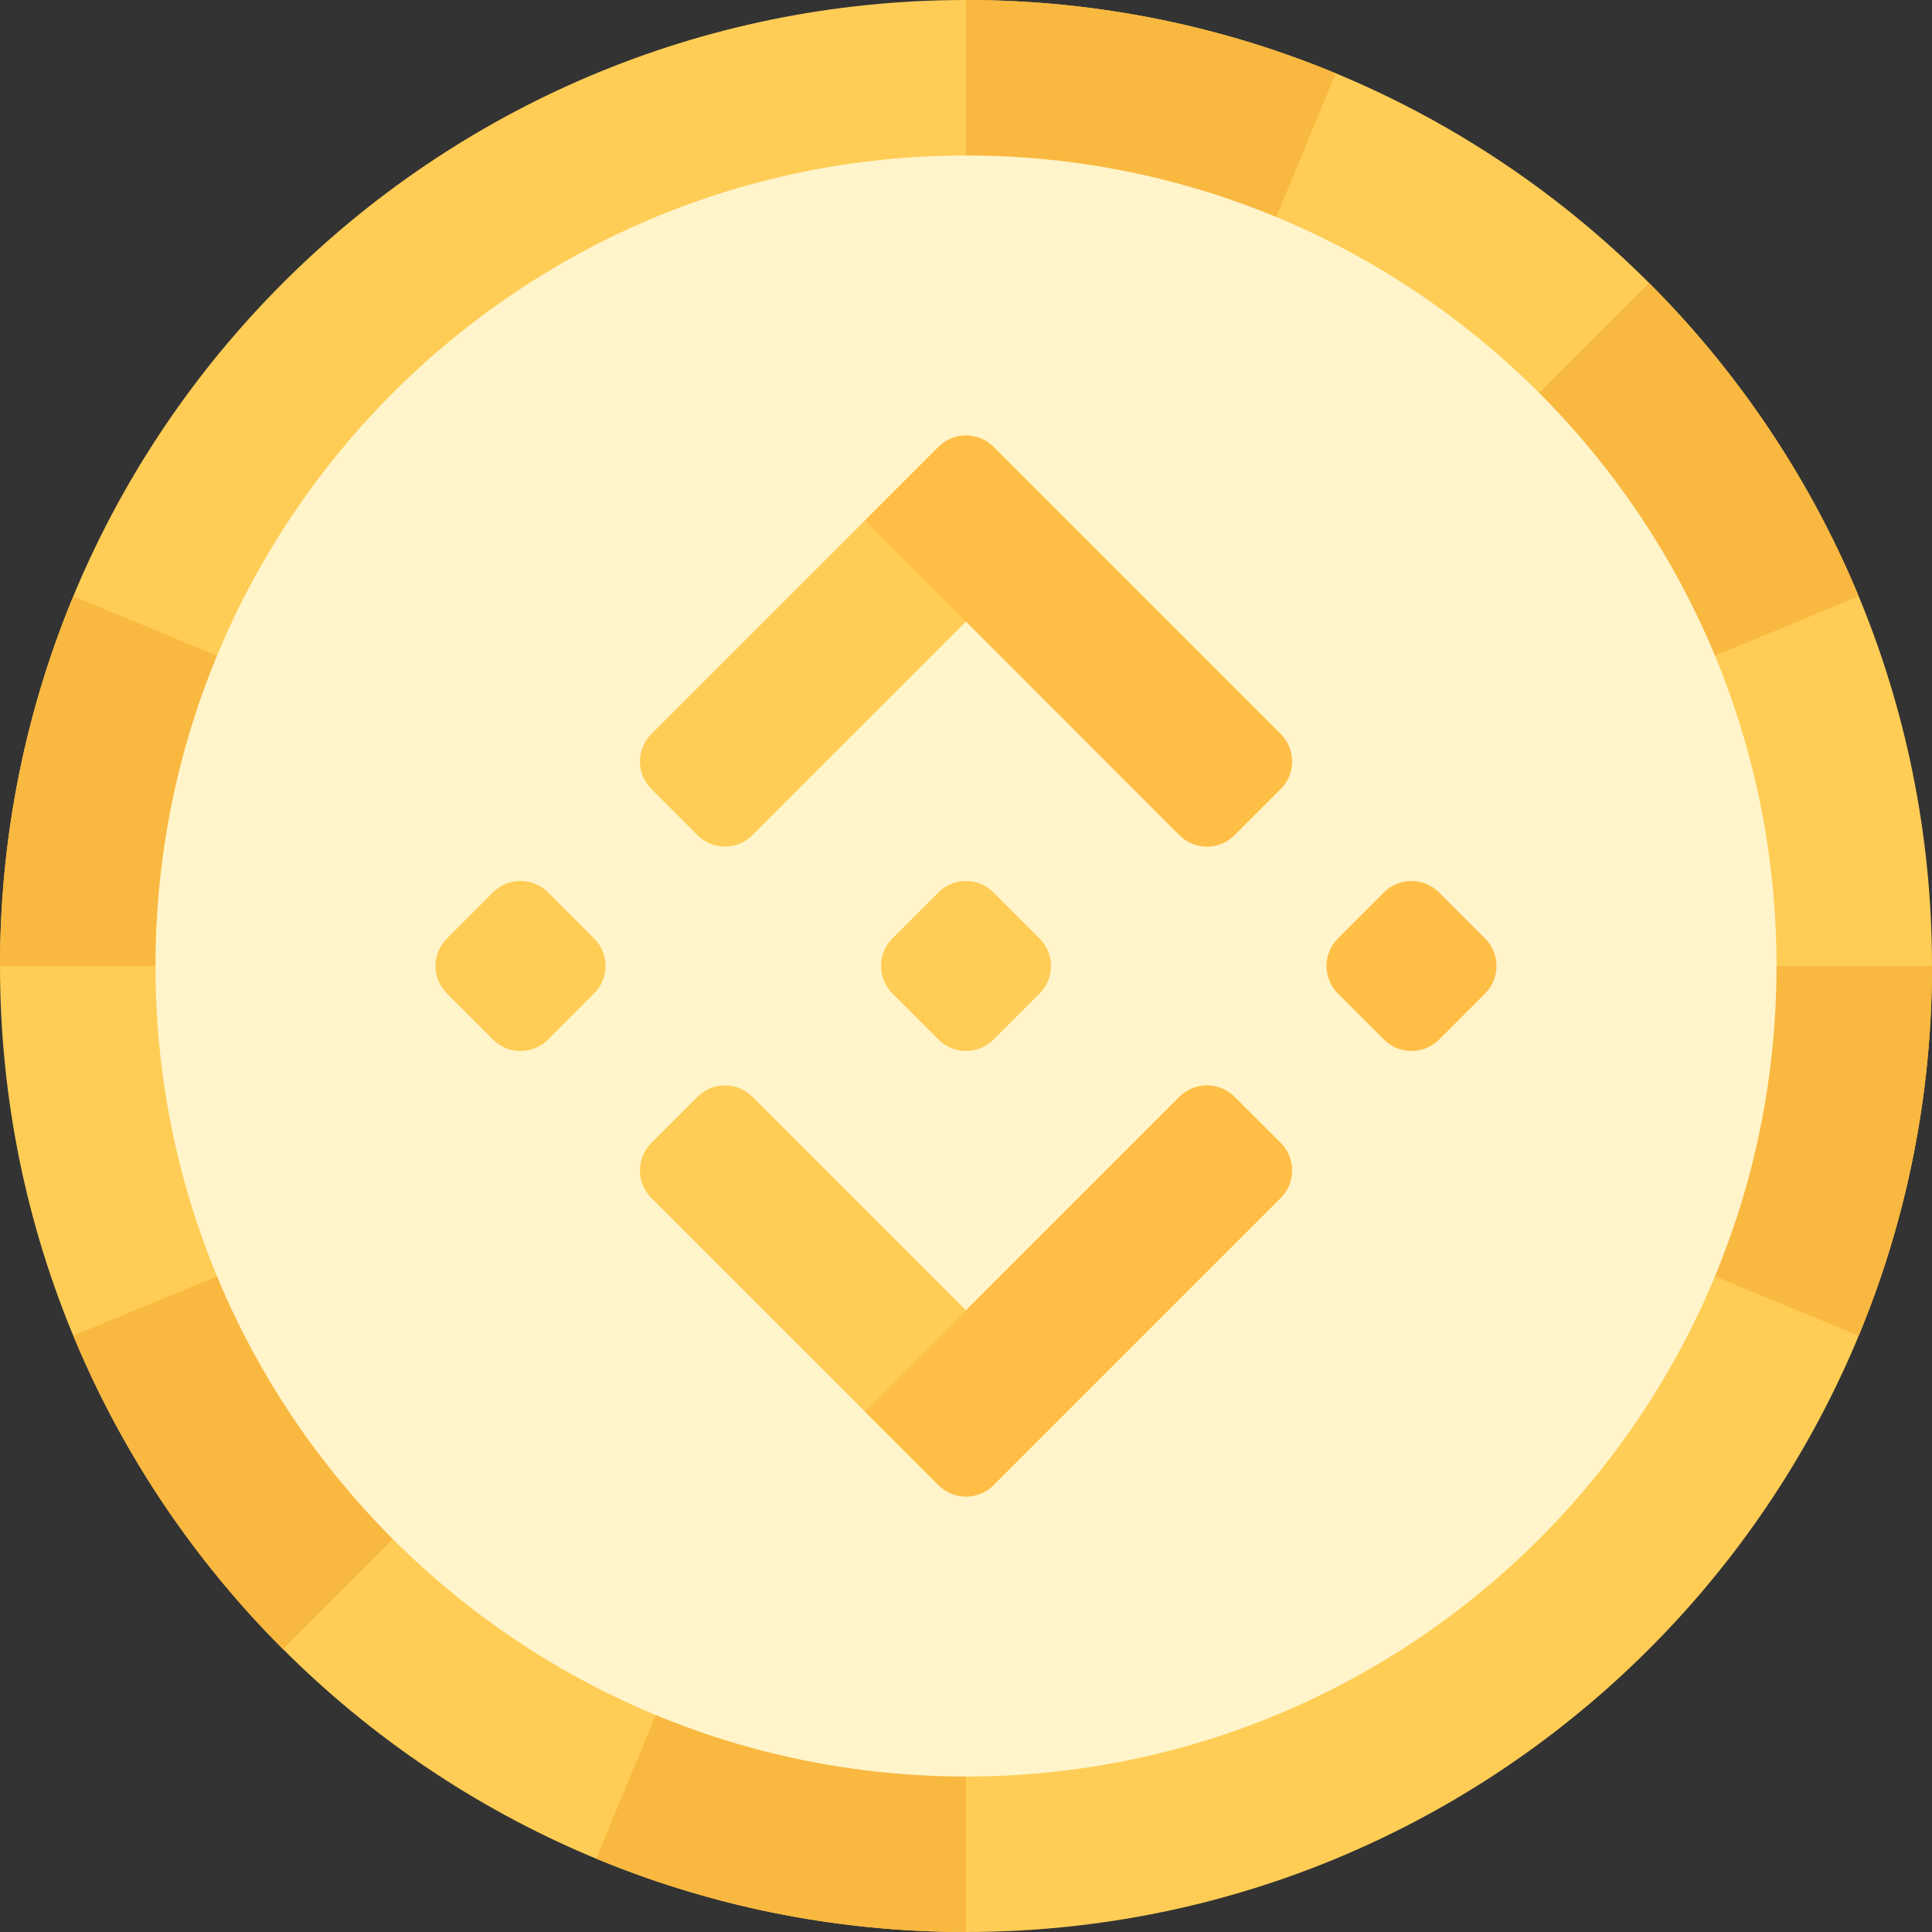 <svg width="36" height="36" viewBox="0 0 36 36" fill="none" xmlns="http://www.w3.org/2000/svg">
    <rect x="0" y="0" width="36" height="36" fill="#333333" stroke="none"/>
    <g clip-path="url(#clip0_122_343)">
        <path d="M18 36C27.941 36 36 27.941 36 18C36 8.059 27.941 0 18 0C8.059 0 0 8.059 0 18C0 27.941 8.059 36 18 36Z" fill="#FFCD55"/>
        <path d="M24.89 1.367L18 18V0C20.441 0 22.767 0.487 24.89 1.367Z" fill="#F9B83F"/>
        <path d="M30.728 5.272C32.386 6.93 33.721 8.91 34.633 11.11L18 18L30.728 5.272Z" fill="#F9B83F"/>
        <path d="M18 18L34.633 24.89C35.513 22.767 36 20.441 36 18H18Z" fill="#F9B83F"/>
        <path d="M11.11 34.633L18 18V36C15.559 36 13.233 35.513 11.11 34.633Z" fill="#F9B83F"/>
        <path d="M5.272 30.728C3.614 29.07 2.279 27.09 1.367 24.89L18 18L5.272 30.728Z" fill="#F9B83F"/>
        <path d="M18 18L1.367 11.11C0.487 13.233 0 15.559 0 18H18Z" fill="#F9B83F"/>
        <path d="M18 33.103C26.341 33.103 33.103 26.341 33.103 18C33.103 9.659 26.341 2.897 18 2.897C9.659 2.897 2.897 9.659 2.897 18C2.897 26.341 9.659 33.103 18 33.103Z" fill="#FFF4CA"/>
        <path d="M12.137 21.297L12.996 20.438C13.279 20.155 13.738 20.155 14.021 20.438L18 24.417L21.979 20.438C22.262 20.155 22.721 20.155 23.003 20.438L23.863 21.297C24.146 21.58 24.146 22.039 23.863 22.322L18.512 27.673C18.229 27.956 17.771 27.956 17.488 27.673L12.137 22.322C11.854 22.039 11.854 21.58 12.137 21.297Z" fill="#FFCD55"/>
        <path d="M23.863 21.297L23.003 20.438C22.721 20.155 22.262 20.155 21.979 20.438L16.117 26.302L17.488 27.673C17.771 27.956 18.229 27.956 18.512 27.673L23.863 22.322C24.146 22.039 24.146 21.58 23.863 21.297Z" fill="#FFBE46"/>
        <path d="M18 11.583L14.021 15.562C13.738 15.845 13.279 15.845 12.996 15.562L12.137 14.702C11.854 14.42 11.854 13.961 12.137 13.678L17.488 8.327C17.771 8.044 18.229 8.044 18.512 8.327L23.863 13.678C24.146 13.961 24.146 14.42 23.863 14.702L23.003 15.562C22.721 15.845 22.262 15.845 21.979 15.562L18 11.583Z" fill="#FFCD55"/>
        <path d="M23.863 13.678L18.512 8.327C18.229 8.044 17.771 8.044 17.488 8.327L16.117 9.698L21.979 15.562C22.262 15.845 22.721 15.845 23.003 15.562L23.863 14.702C24.146 14.42 24.146 13.961 23.863 13.678Z" fill="#FFBE46"/>
        <path d="M24.929 17.488L25.789 16.628C26.072 16.345 26.53 16.345 26.813 16.628L27.673 17.488C27.956 17.771 27.956 18.229 27.673 18.512L26.813 19.372C26.53 19.654 26.072 19.654 25.789 19.372L24.929 18.512C24.647 18.229 24.647 17.771 24.929 17.488Z" fill="#FFBE46"/>
        <path d="M16.628 17.488L17.488 16.628C17.771 16.345 18.229 16.345 18.512 16.628L19.372 17.488C19.655 17.771 19.655 18.229 19.372 18.512L18.512 19.372C18.229 19.654 17.771 19.654 17.488 19.372L16.628 18.512C16.346 18.229 16.346 17.771 16.628 17.488Z" fill="#FFCD55"/>
        <path d="M8.327 17.488L9.187 16.628C9.47 16.345 9.928 16.345 10.211 16.628L11.071 17.488C11.354 17.771 11.354 18.229 11.071 18.512L10.211 19.372C9.928 19.654 9.47 19.654 9.187 19.372L8.327 18.512C8.045 18.229 8.045 17.771 8.327 17.488Z" fill="#FFCD55"/>
    </g>
    <defs>
        <clipPath id="clip0_122_343">
            <rect width="36" height="36" fill="white"/>
        </clipPath>
    </defs>
</svg>
